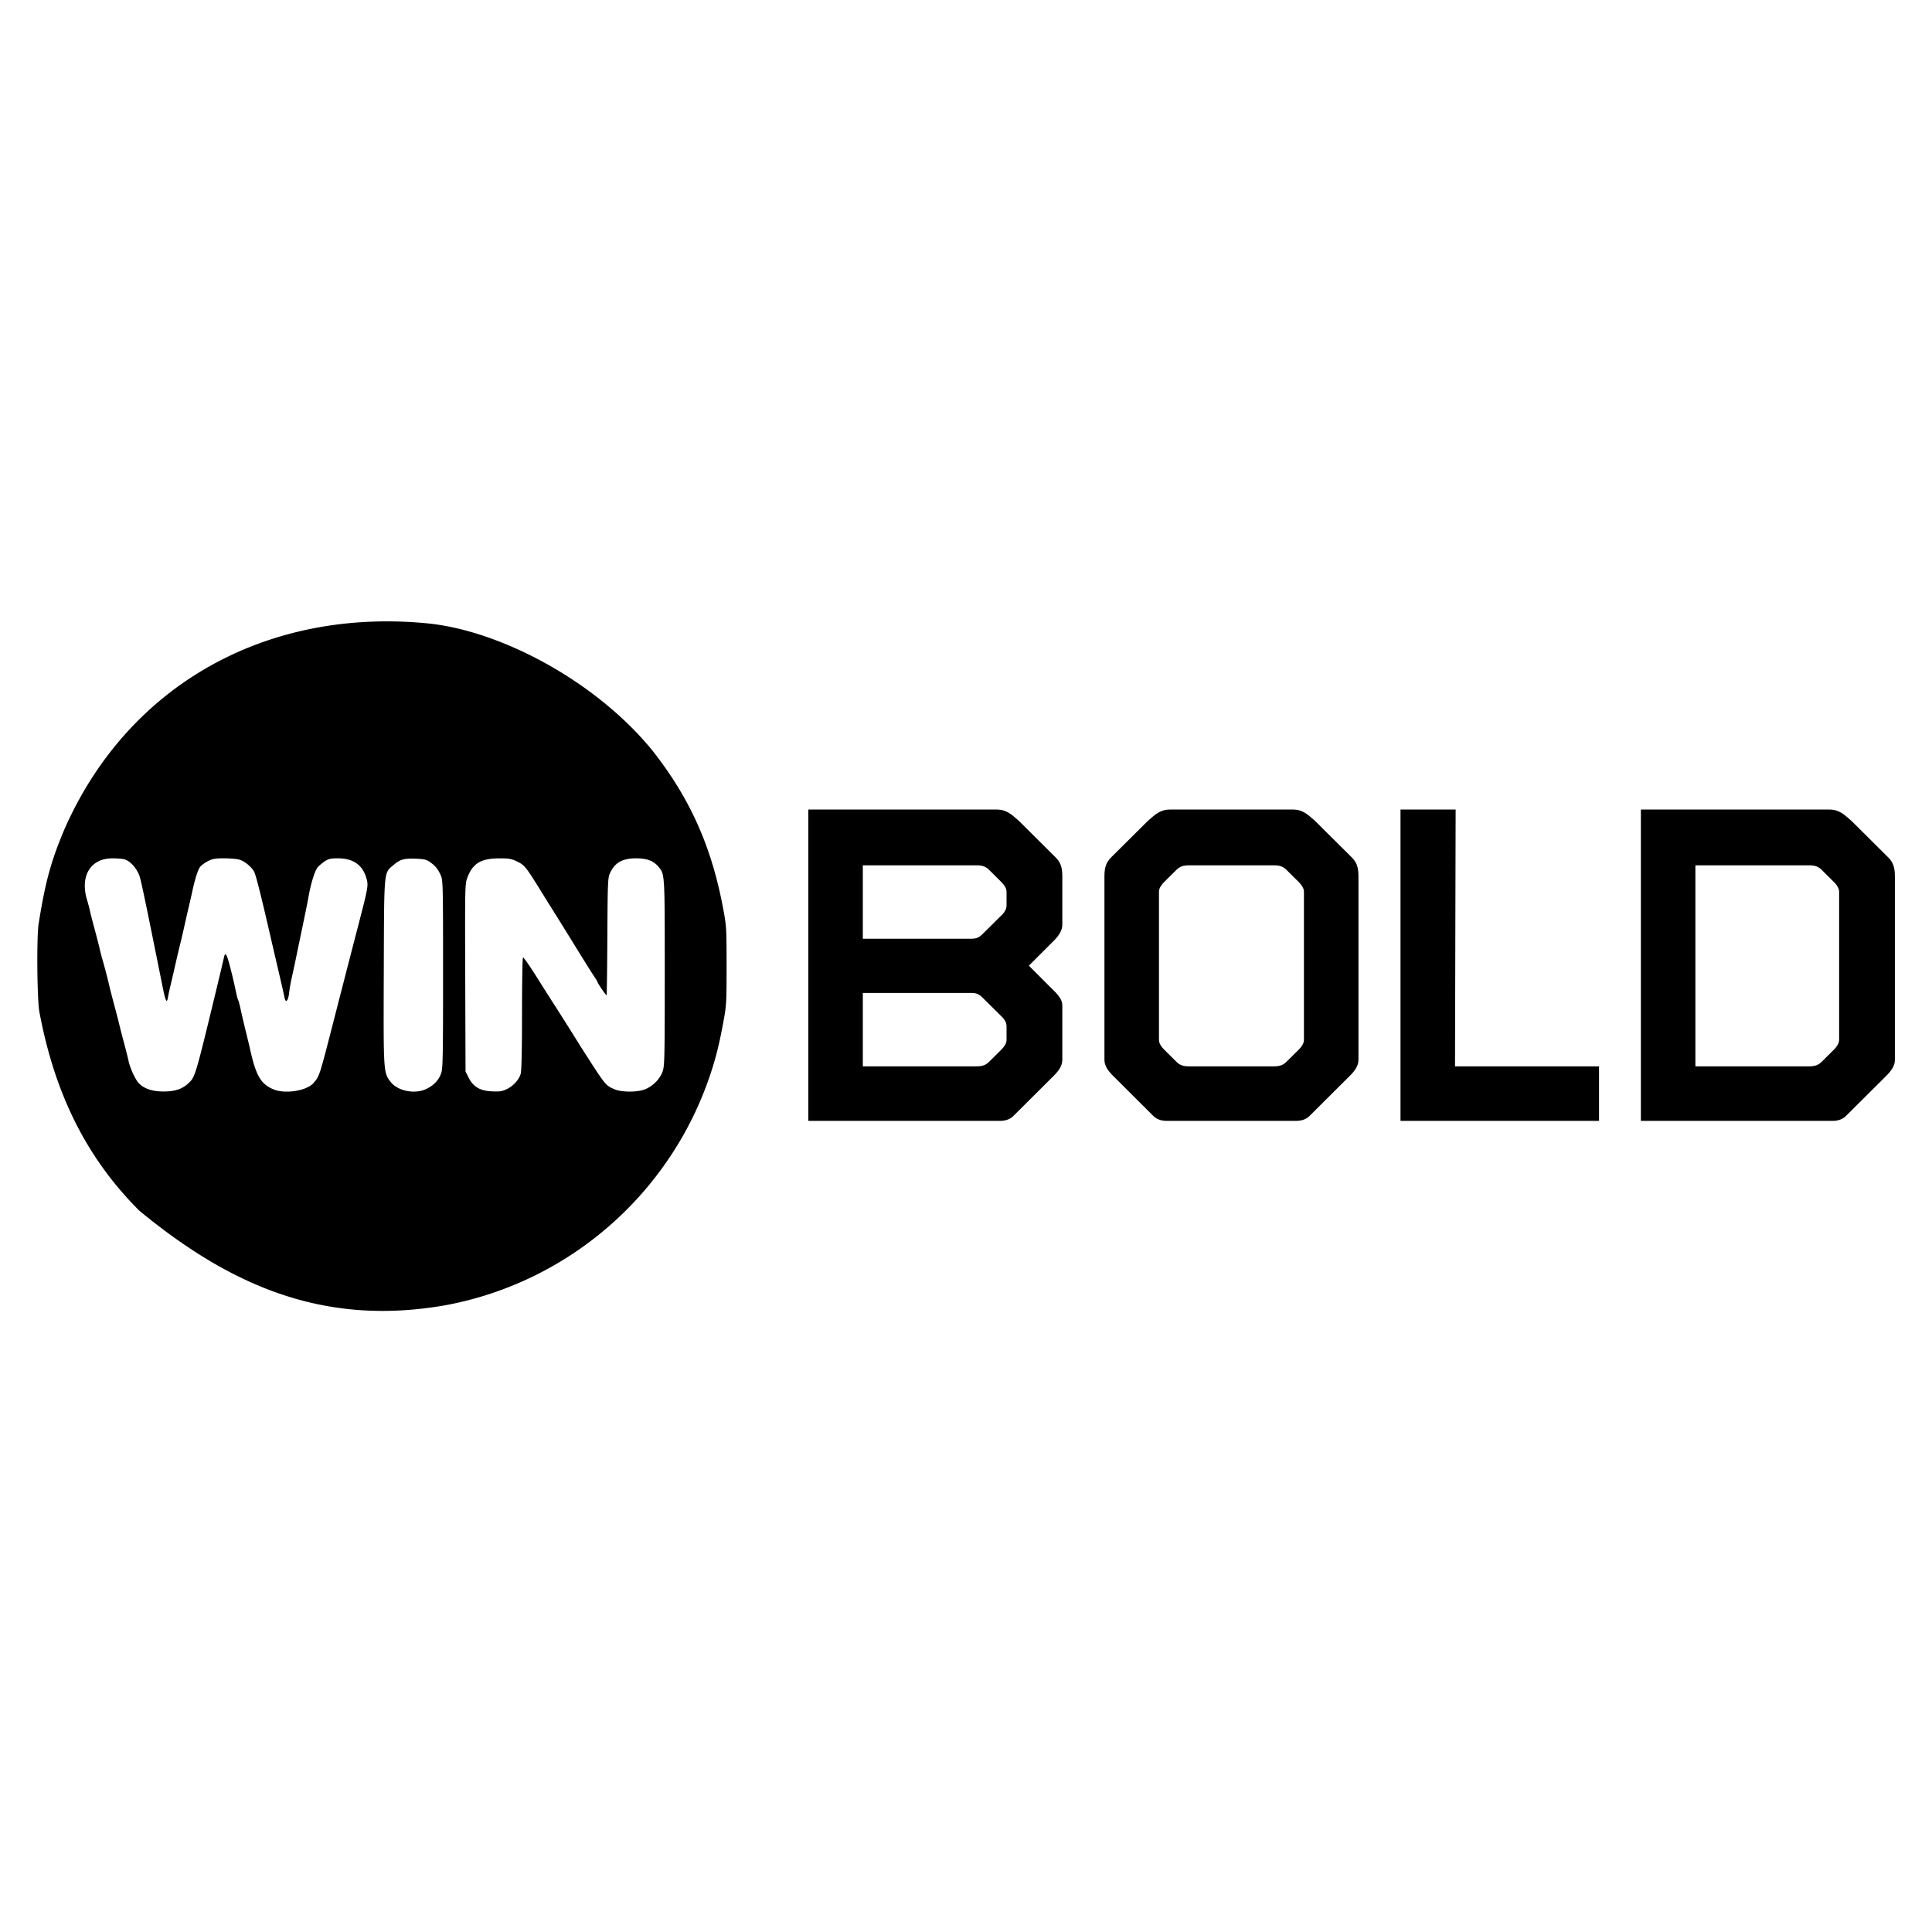 <svg xmlns="http://www.w3.org/2000/svg" height="512" width="512">
    <path class="st0" d="M214.208 214.54v82.502h50.836c1.64 0 2.84-.551 3.673-1.457l10.508-10.467c1.396-1.383 2.299-2.695 2.299-4.248v-14.448c0-1.245-.736-2.253-1.642-3.284l-7.224-7.224 6.567-6.567c1.572-1.538 2.334-2.988 2.299-4.372v-12.703c0-2.592-.527-3.716-1.663-4.947l-9.83-9.769c-1.93-1.683-3.232-3.017-5.91-3.017zm14.449 14.776h30.21c2.1 0 2.812.726 3.776 1.724l2.791 2.77c.75.751 1.313 1.67 1.313 2.484v3.571c0 .985-.384 1.622-.985 2.34l-4.925 4.884c-.869.82-1.498 1.683-3.283 1.683h-28.897v-19.456zm0 33.822h28.896c1.786 0 2.415.863 3.284 1.683l4.925 4.884c.6.718.985 1.355.985 2.34v3.57c0 .814-.564 1.734-1.314 2.484l-2.79 2.77c-.965 1-1.676 1.725-3.777 1.725h-30.21v-19.456zm81.435-48.598c-2.679 0-3.98 1.333-5.91 3.016l-9.83 9.77c-1.136 1.23-1.663 2.354-1.663 4.946v48.598c0 1.553.902 2.865 2.298 4.248l10.508 10.467c.834.906 2.034 1.457 3.674 1.457h34.356c1.64 0 2.84-.551 3.673-1.457l10.508-10.467c1.396-1.383 2.299-2.695 2.299-4.248v-48.598c0-2.592-.527-3.717-1.662-4.947l-9.831-9.769c-1.93-1.683-3.232-3.017-5.91-3.017zm4.926 14.776h22.657c2.101 0 2.812.726 3.776 1.724l2.792 2.77c.75.751 1.313 1.67 1.313 2.484v39.322c0 .814-.564 1.733-1.313 2.484l-2.792 2.77c-.964.999-1.675 1.724-3.776 1.724h-22.657c-2.102 0-2.812-.725-3.777-1.724l-2.79-2.77c-.75-.75-1.314-1.67-1.314-2.484v-39.322c0-.813.563-1.733 1.313-2.483l2.791-2.77c.965-1 1.675-1.725 3.777-1.725zm185.484-1.991l-9.831-9.769c-1.93-1.683-3.232-3.017-5.91-3.017h-49.912v82.503h50.835c1.64 0 2.84-.552 3.674-1.457l10.508-10.467c1.396-1.384 2.298-2.696 2.298-4.248v-48.6c0-2.59-.527-3.716-1.662-4.946zm-13.114 48.291c0 .814-.564 1.733-1.314 2.484l-2.791 2.77c-.964.999-1.675 1.724-3.776 1.724h-30.21v-53.278h30.21c2.101 0 2.812.726 3.776 1.724l2.791 2.77c.75.751 1.314 1.67 1.314 2.484zm-101.63-61.076h-14.613v82.502h52.614v-14.449h-38.166z"/>
    <path d="M17.284 219.288c-3.695 8.608-5.298 14.422-7.053 25.592-.525 3.34-.421 18.897.153 22.985 4.15 22.518 12.908 39.354 26.52 52.964 25.132 20.73 49.792 30.529 80.995 25.1 33.479-6.142 60.91-30.56 70.985-63.19 1.112-3.602 1.846-6.697 2.78-11.719.851-4.57.887-5.183.887-15.066 0-9.882-.036-10.494-.885-15.065-3.075-16.547-8.827-29.397-18.836-42.075-15.182-18.554-40.497-31.778-59.632-33.624-42.133-4.066-78.87 15.925-95.914 54.098zm15.5 8.39c1.587.317 3.55 2.459 4.23 4.615.471 1.497 1.76 7.694 6.08 29.23.77 3.831 1.117 4.523 1.412 2.801.12-.702.418-2.092.655-3.058.238-.97.813-3.444 1.272-5.473.458-2.028 1.04-4.502 1.287-5.472.247-.97.757-3.155 1.127-4.829s.902-4.005 1.175-5.15c.277-1.16.685-2.955.917-4.025.703-3.251 1.468-5.7 2.033-6.502.3-.428 1.219-1.125 2.056-1.562 1.272-.663 1.964-.788 4.346-.788 1.545 0 3.389.157 4.056.346 1.384.392 3.254 1.927 3.932 3.227.456.874 1.834 6.342 4.291 17.03.345 1.5 1.088 4.7 1.645 7.082 1.302 5.569 1.845 7.956 2.11 9.27.313 1.56.995.773 1.226-1.416.104-.978.411-2.736.687-3.927.273-1.18.783-3.541 1.126-5.215.346-1.682.93-4.507 1.3-6.277 1.385-6.632 1.684-8.114 2.111-10.463.591-3.251 1.616-6.436 2.35-7.307.33-.392 1.145-1.076 1.82-1.53 1.034-.693 1.578-.82 3.51-.82 4.152 0 6.658 1.817 7.637 5.537.45 1.704.333 2.35-2.13 11.846a11735.07 11735.07 0 00-6.395 24.788c-4.056 15.806-3.941 15.446-5.513 17.32-1.774 2.112-7.506 3.045-10.661 1.733-3.376-1.403-4.661-3.633-6.251-10.844-.157-.711-.659-2.8-1.121-4.668a211.079 211.079 0 01-1.304-5.585c-.259-1.223-.56-2.356-.676-2.543-.116-.189-.387-1.208-.612-2.302a136.358 136.358 0 00-.954-4.217c-1.442-5.891-1.822-6.66-2.259-4.571-.118.567-.93 3.991-1.809 7.629-5.73 23.725-5.75 23.794-7.548 25.48-1.651 1.547-3.542 2.177-6.568 2.188-3.026.011-5.275-.756-6.653-2.269-.907-.994-2.276-3.991-2.648-5.794-.16-.78-.683-2.865-1.161-4.636a213.123 213.123 0 01-1.288-4.99c-.23-.973-.81-3.219-1.287-4.99a205.063 205.063 0 01-1.286-4.989c-.597-2.543-1.436-5.767-1.843-7.082a49.876 49.876 0 01-.75-2.897c-.222-.974-.873-3.51-1.45-5.634-.574-2.125-1.11-4.225-1.19-4.668-.08-.44-.424-1.738-.762-2.865-1.89-6.31.948-10.957 6.701-10.972 1.095-.003 2.434.089 3.026.207zm81.123.745c1.452 1.015 2.131 1.842 2.885 3.516.6 1.333.624 2.318.624 26.301 0 22.373-.055 25.058-.54 26.3-.698 1.788-1.843 3.004-3.742 3.975-3.058 1.563-7.754.663-9.652-1.85-1.875-2.481-1.873-2.446-1.775-29.133.1-27.524-.034-26.061 2.607-28.315 1.737-1.482 2.736-1.762 5.89-1.651 2.125.075 2.811.233 3.703.857zm22.985-.187c2.111 1.011 2.42 1.386 6.27 7.599a875.003 875.003 0 004.015 6.438c.398.618 2.649 4.25 4.99 8.048 2.34 3.799 4.687 7.546 5.199 8.305.52.773.933 1.442.933 1.513 0 .322 2.317 3.736 2.447 3.606.07-.07.165-7.082.21-15.549.073-14.068.13-15.533.657-16.707 1.29-2.875 3.286-4.024 6.988-4.024 2.8 0 4.583.665 5.862 2.189 1.734 2.065 1.703 1.545 1.703 28.071 0 22.727-.044 24.751-.57 26.236-.675 1.91-2.392 3.706-4.42 4.625-1.996.904-6.421.934-8.402.057-2.277-1.008-2.306-1.044-7.65-9.35a242.449 242.449 0 01-1.835-2.897 752.837 752.837 0 00-6.094-9.657 1417.433 1417.433 0 01-5.153-8.113c-1.745-2.768-3.303-4.981-3.444-4.893-.141.089-.258 6.793-.258 14.873 0 9.271-.127 15.164-.343 15.935-.45 1.597-1.942 3.245-3.713 4.098-1.204.58-1.867.679-3.927.583-3.155-.147-4.945-1.205-6.176-3.651l-.81-1.61-.08-24.836c-.08-24.337-.068-24.87.578-26.574 1.43-3.772 3.59-5.06 8.516-5.077 2.382-.008 3.183.128 4.507.762"/>
</svg>
